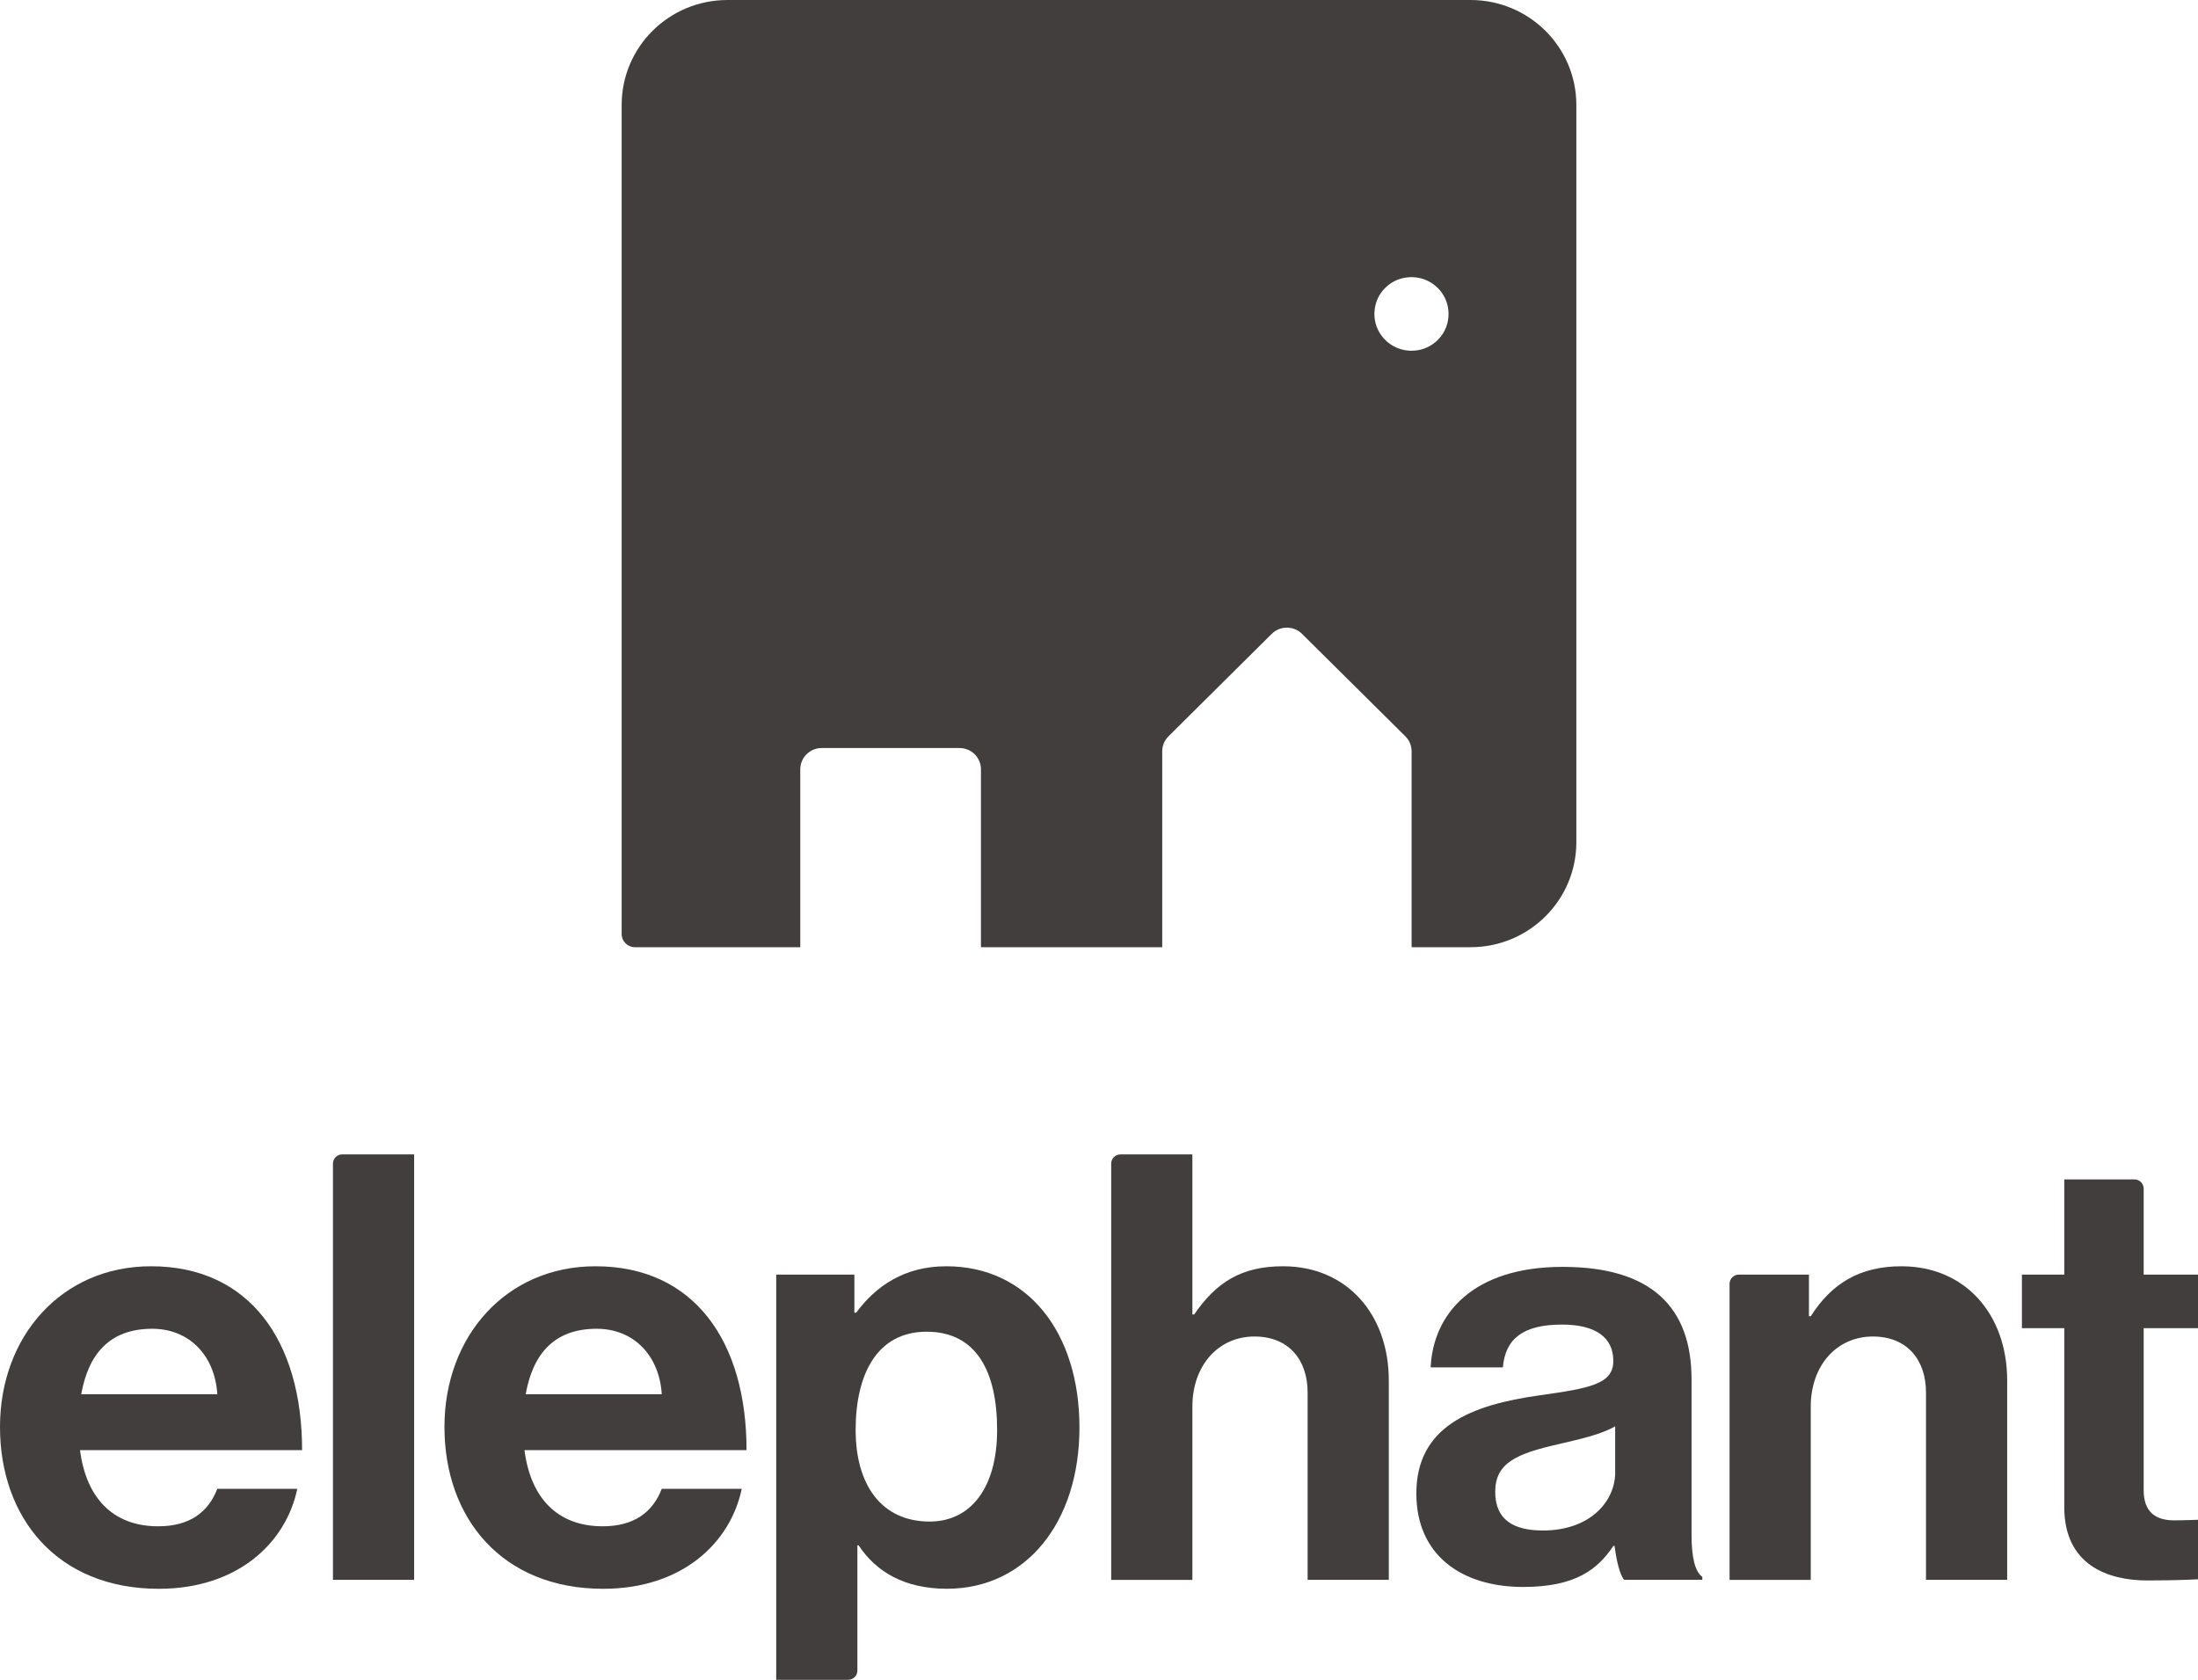 <svg width="297" height="227" viewBox="0 0 297 227" fill="none" xmlns="http://www.w3.org/2000/svg">
<path d="M98.298 0C90.398 0 84 6.349 84 14.189V126.226C84 127.202 84.804 128 85.787 128H108.136V103.959C108.136 102.372 109.432 101.086 111.031 101.086H129.654C131.254 101.086 132.549 102.372 132.549 103.959V128H157.043V101.529C157.043 100.767 157.347 100.039 157.892 99.498L171.841 85.656C172.967 84.538 174.799 84.538 175.933 85.656L189.892 99.498C190.437 100.039 190.74 100.767 190.74 101.529V128H198.702C206.602 128 213 121.651 213 113.811V14.189C213 6.349 206.602 0 198.702 0H98.298ZM191.866 47.266C188.212 48.073 185.03 44.916 185.844 41.289C186.255 39.462 187.738 37.99 189.579 37.582C193.234 36.775 196.415 39.932 195.602 43.559C195.191 45.386 193.707 46.858 191.866 47.266Z" fill="#423E3E"/>
<path fill-rule="evenodd" clip-rule="evenodd" d="M127.872 171.117C138.842 171.117 145.859 180.042 145.859 192.906C145.859 205.771 138.598 214.696 127.953 214.696C122.147 214.696 118.357 212.362 116.016 208.827H115.853V225.755C115.853 226.44 115.291 227 114.605 227H104.884V172.244H115.447V177.391H115.691C118.351 173.775 122.222 171.117 127.872 171.117ZM125.212 179.961C118.432 179.961 115.616 185.83 115.616 193.23C115.616 200.63 119.087 205.615 125.618 205.615C131.181 205.615 134.734 201.035 134.734 193.23C134.734 185.432 131.993 179.961 125.212 179.961Z" fill="#423E3E"/>
<path fill-rule="evenodd" clip-rule="evenodd" d="M20.41 171.117C33.721 171.117 40.819 181.25 40.819 195.962H10.814C11.619 202.317 15.172 206.256 21.378 206.256C25.654 206.256 28.152 204.327 29.363 201.19H40.17C38.64 208.509 32.104 214.702 21.459 214.702C7.748 214.702 0 205.136 0 192.832V192.826C5.16498e-05 180.602 8.31 171.117 20.41 171.117ZM20.572 179.563C14.766 179.563 11.944 183.024 10.976 188.407H29.363C29.038 183.179 25.573 179.563 20.572 179.563Z" fill="#423E3E"/>
<path fill-rule="evenodd" clip-rule="evenodd" d="M80.465 171.117C93.776 171.117 100.875 181.25 100.875 195.962H70.87C71.675 202.317 75.228 206.256 81.433 206.256C85.71 206.256 88.208 204.327 89.419 201.19H100.226C98.696 208.509 92.159 214.702 81.515 214.702C67.804 214.702 60.056 205.136 60.056 192.832V192.826C60.056 180.602 68.366 171.118 80.465 171.117ZM80.628 179.563C74.822 179.563 71.999 183.023 71.032 188.407H89.419C89.094 183.179 85.629 179.563 80.628 179.563Z" fill="#423E3E"/>
<path fill-rule="evenodd" clip-rule="evenodd" d="M211.141 171.198C223.24 171.198 228.566 176.744 228.566 186.396V207.383C228.566 210.52 229.046 212.368 230.02 213.09V213.494H219.456C218.814 212.692 218.408 210.762 218.165 208.914V208.908H218.002C215.904 212.044 212.92 214.453 205.821 214.453C197.349 214.453 191.38 210.028 191.38 201.831C191.38 192.745 198.804 189.851 207.994 188.563C214.849 187.598 217.996 187.038 217.996 183.901C217.996 180.764 215.654 178.997 211.059 178.997C205.896 178.997 203.399 180.845 203.074 184.785H193.315C193.64 177.546 199.041 171.198 211.141 171.198ZM218.246 192.745C216.31 193.871 213.326 194.512 210.585 195.159C204.86 196.448 202.038 197.73 202.038 201.595C202.038 205.46 204.616 206.823 208.493 206.823C214.787 206.823 218.252 202.964 218.252 198.944L218.246 198.937V192.745Z" fill="#423E3E"/>
<path d="M288.409 159.379C289.096 159.379 289.658 159.94 289.658 160.624V172.244H297V179.482H289.658V201.352C289.658 204.408 291.35 205.453 293.772 205.453C295.141 205.453 296.986 205.373 297 205.373V213.414C296.985 213.415 294.489 213.575 290.145 213.575C284.819 213.575 278.932 211.484 278.932 203.686V179.482H273.207V172.244H278.932V159.379H288.409Z" fill="#423E3E"/>
<path d="M161.118 177.627H161.362C164.346 173.283 167.736 171.117 173.38 171.117C181.934 171.117 187.659 177.553 187.659 186.559V213.494H176.689V188.164C176.689 183.739 174.11 180.609 169.509 180.609C164.671 180.609 161.118 184.467 161.118 190.1V213.501H150.148V157.245C150.148 156.56 150.71 156 151.397 156H161.118V177.627Z" fill="#423E3E"/>
<path d="M256.936 171.117C265.483 171.117 271.215 177.553 271.215 186.559V213.494H260.245V188.164C260.245 183.739 257.666 180.609 253.065 180.609C248.226 180.609 244.674 184.467 244.674 190.1V213.501H233.704V173.489C233.704 172.804 234.266 172.244 234.953 172.244H244.43V177.87H244.674C247.496 173.445 251.286 171.117 256.936 171.117Z" fill="#423E3E"/>
<path d="M55.96 213.494H44.99V157.245C44.99 156.56 45.552 156 46.239 156H55.96V213.494Z" fill="#423E3E"/>
</svg>
